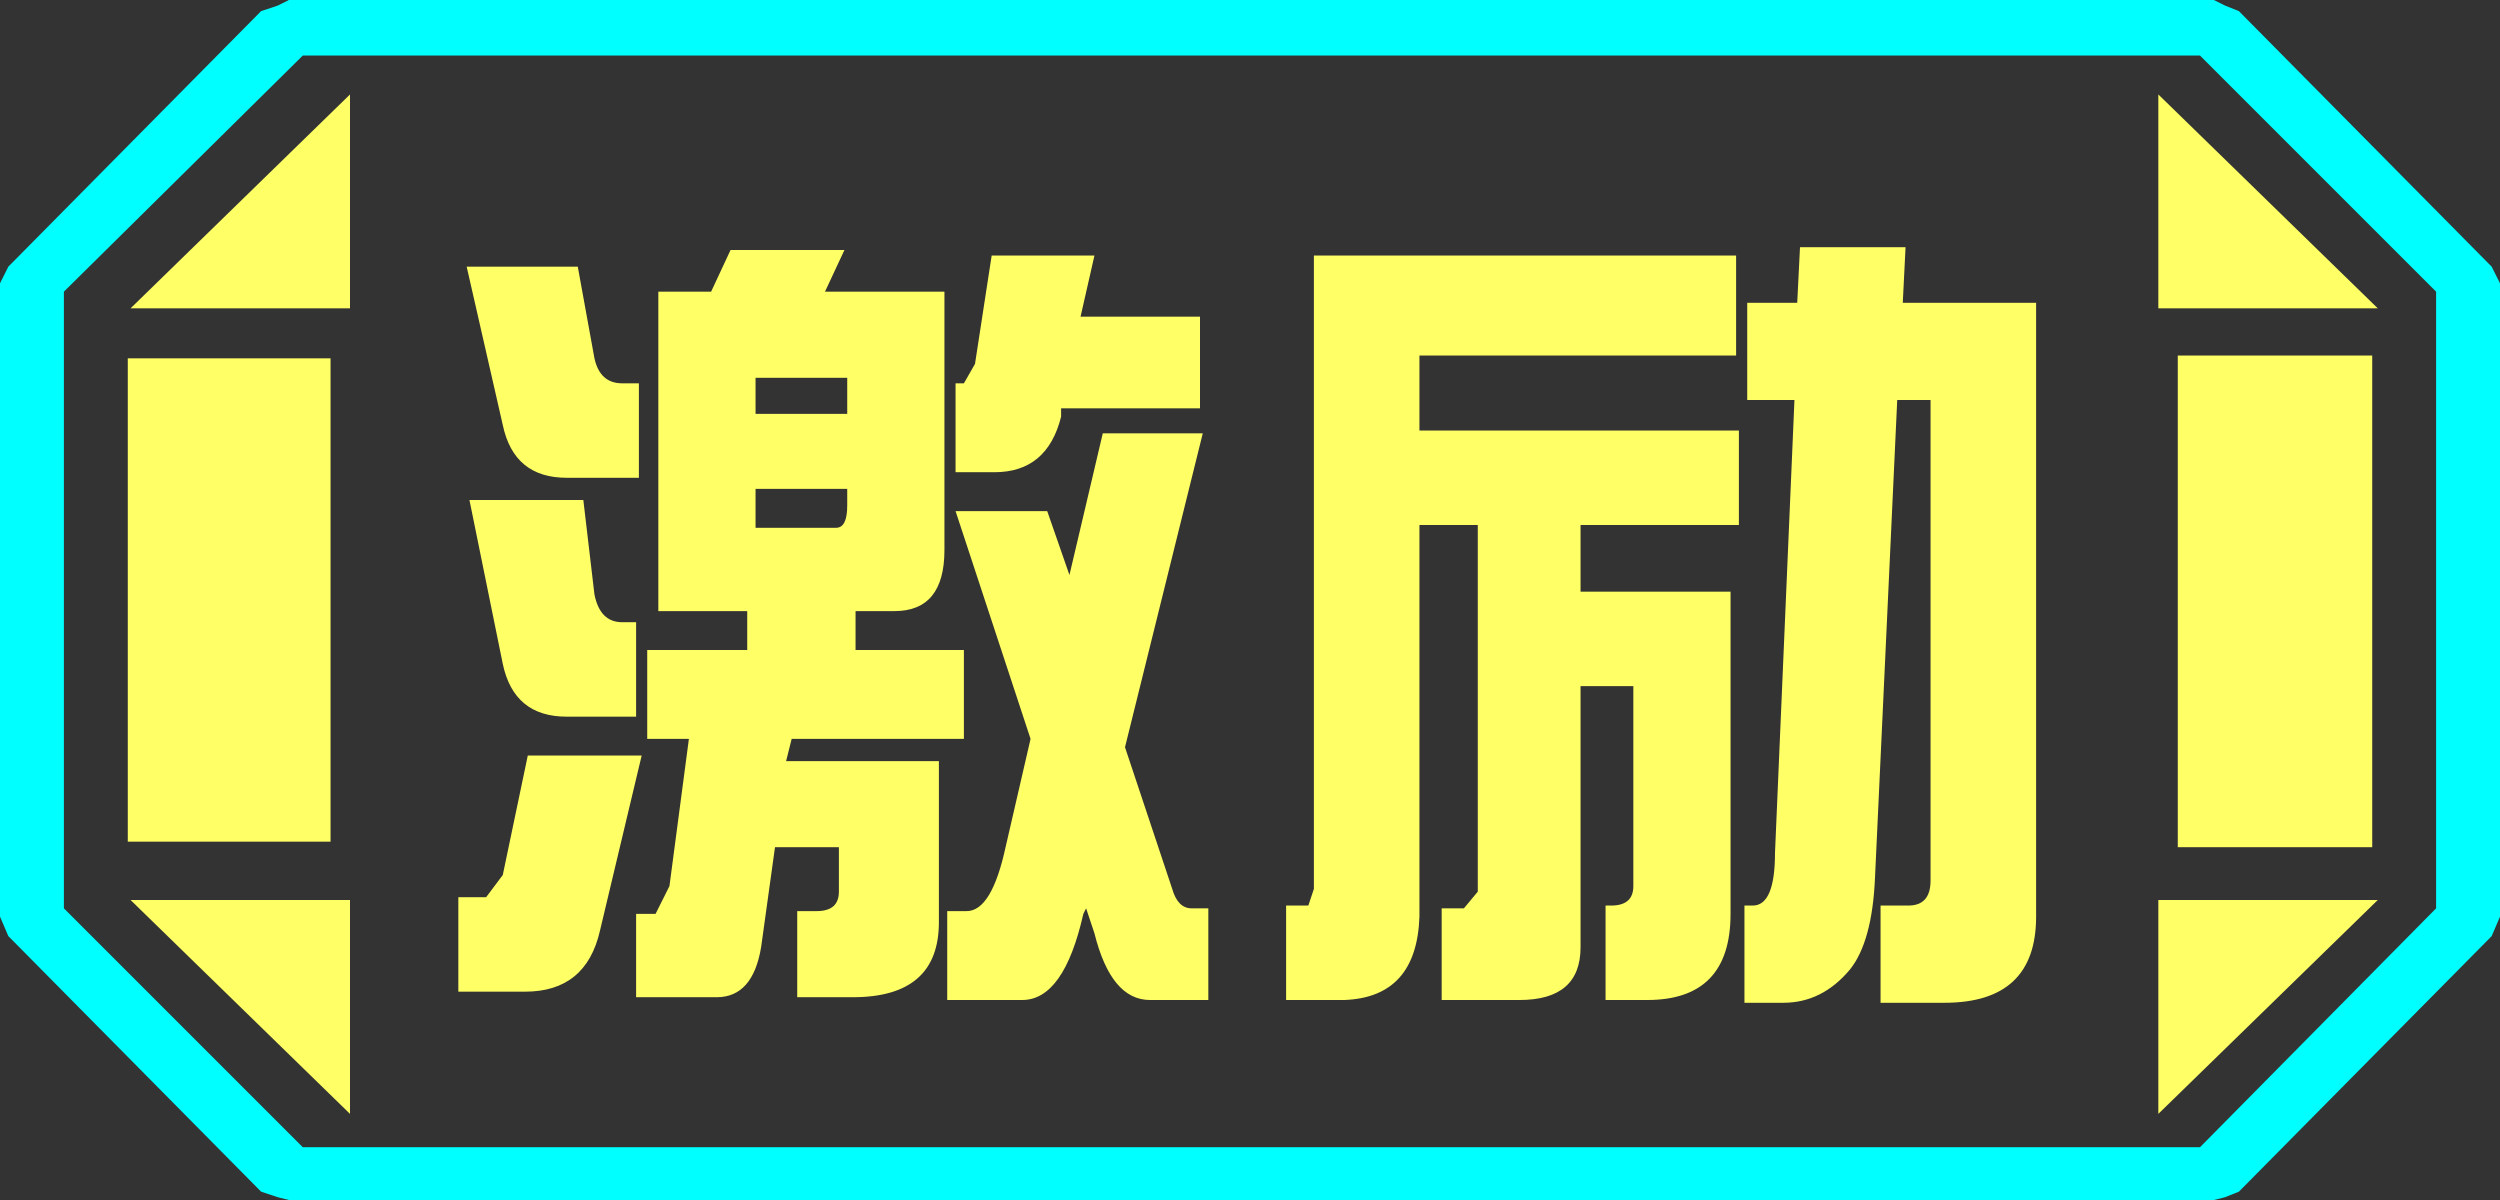 <?xml version="1.0" encoding="UTF-8" standalone="no"?>
<svg xmlns:ffdec="https://www.free-decompiler.com/flash" xmlns:xlink="http://www.w3.org/1999/xlink" ffdec:objectType="frame" height="21.6px" width="45.0px" xmlns="http://www.w3.org/2000/svg">
  <rect width="100%" height="100%" fill="#333333" stroke="none"/>
  <g transform="matrix(1.0, 0.0, 0.0, 1.0, 0.0, 0.0)">
    <use ffdec:characterId="1" height="21.6" transform="matrix(1.0, 0.0, 0.0, 1.0, 0.0, 0.0)" width="45.0" xlink:href="#shape0"/>
  </g>
  <defs>
    <g id="shape0" transform="matrix(1.0, 0.0, 0.0, 1.0, 0.0, 0.0)">
      <path d="M38.85 20.05 L38.85 16.2 42.8 16.2 38.85 20.05 M42.7 6.4 L42.7 15.25 39.2 15.25 39.2 6.4 42.7 6.4 M38.85 1.7 L42.8 5.55 38.85 5.55 38.85 1.7 M6.3 1.7 L6.3 5.55 2.35 5.55 6.3 1.7 M5.95 6.45 L5.95 15.15 2.3 15.15 2.3 6.45 5.95 6.45 M2.35 16.2 L6.3 16.2 6.3 20.05 2.35 16.2" fill="#ffff66" fill-rule="evenodd" stroke="none"/>
      <path d="M43.85 16.35 L39.6 20.65 5.45 20.65 1.15 16.35 1.15 5.25 5.45 1.0 39.6 1.0 43.85 5.25 43.85 16.35 M42.7 6.4 L39.2 6.4 39.2 15.25 42.7 15.25 42.7 6.4 M38.85 20.05 L42.8 16.2 38.85 16.2 38.85 20.05 M38.85 1.7 L38.85 5.55 42.8 5.55 38.85 1.7 M6.3 1.7 L2.35 5.55 6.3 5.55 6.3 1.7 M2.35 16.2 L6.3 20.05 6.3 16.2 2.35 16.2 M5.95 6.45 L2.3 6.45 2.3 15.15 5.95 15.15 5.95 6.45" fill="#ffff66" fill-opacity="0.0" fill-rule="evenodd" stroke="none"/>
      <path d="M44.85 4.8 L45.0 5.1 45.0 16.5 44.85 16.85 40.3 21.45 40.05 21.55 39.85 21.6 5.2 21.6 5.0 21.55 4.7 21.45 0.15 16.85 0.0 16.5 0.0 5.1 0.15 4.8 4.7 0.2 5.0 0.1 5.2 0.0 39.85 0.0 40.05 0.1 40.3 0.2 44.85 4.8 M43.85 16.35 L43.85 5.25 39.6 1.0 5.45 1.0 1.15 5.25 1.15 16.35 5.45 20.65 39.6 20.65 43.85 16.35" fill="#00ffff" fill-rule="evenodd" stroke="none"/>
      <path d="M32.4 4.45 L34.3 4.45 34.25 5.45 36.65 5.45 36.65 16.5 Q36.65 18.05 35.0 18.05 L33.85 18.05 33.85 16.3 34.35 16.3 Q34.75 16.3 34.75 15.85 L34.75 7.2 34.15 7.2 33.75 15.8 Q33.7 16.95 33.3 17.45 32.8 18.05 32.1 18.05 L31.4 18.05 31.4 16.3 31.55 16.3 Q31.95 16.3 31.95 15.35 L32.3 7.2 31.45 7.2 31.45 5.45 32.35 5.45 32.4 4.45 M31.3 9.45 L28.45 9.45 28.45 10.65 31.15 10.65 31.15 16.45 Q31.15 18.0 29.65 18.0 L28.9 18.0 28.9 16.3 29.0 16.3 Q29.4 16.3 29.4 15.95 L29.4 12.35 28.45 12.35 28.45 17.05 Q28.45 18.0 27.35 18.0 L25.95 18.0 25.95 16.35 26.35 16.35 26.6 16.05 26.6 9.45 25.55 9.45 25.55 16.5 Q25.5 17.95 24.2 18.0 L23.15 18.0 23.15 16.3 23.55 16.3 23.65 16.0 23.65 4.6 31.25 4.6 31.25 6.4 25.55 6.4 25.55 7.75 31.3 7.75 31.3 9.45 M21.6 7.35 L19.1 7.35 19.1 7.5 Q18.85 8.5 17.9 8.5 L17.2 8.5 17.2 6.9 17.35 6.9 17.55 6.55 17.85 4.6 19.7 4.6 19.45 5.7 21.6 5.7 21.6 7.35 M21.45 16.35 L21.75 16.35 21.75 18.0 20.7 18.0 Q20.0 18.0 19.7 16.8 L19.55 16.35 19.5 16.45 Q19.15 18.0 18.4 18.0 L17.05 18.0 17.05 16.4 17.4 16.4 Q17.85 16.4 18.1 15.25 L18.55 13.3 17.2 9.2 18.85 9.2 19.25 10.35 19.85 7.8 21.65 7.8 20.25 13.45 21.1 16.0 Q21.2 16.35 21.45 16.35 M13.15 4.5 L15.2 4.5 14.85 5.25 17.0 5.25 17.0 9.9 Q17.0 11.0 16.1 11.0 L15.4 11.0 15.4 11.7 17.35 11.7 17.35 13.3 14.25 13.3 14.15 13.7 16.9 13.7 16.9 16.6 Q16.9 17.95 15.35 17.95 L14.35 17.95 14.35 16.4 14.7 16.4 Q15.1 16.4 15.1 16.05 L15.1 15.25 13.95 15.25 13.7 17.05 Q13.55 17.95 12.9 17.95 L11.45 17.95 11.45 16.45 11.8 16.45 12.05 15.95 12.4 13.3 11.65 13.3 11.65 11.7 13.45 11.7 13.45 11.0 11.85 11.0 11.85 5.25 12.8 5.25 13.15 4.5 M13.6 7.45 L15.25 7.45 15.25 6.8 13.6 6.8 13.6 7.45 M10.2 8.6 Q9.25 8.6 9.05 7.65 L8.4 4.8 10.4 4.8 10.7 6.45 Q10.8 6.9 11.2 6.9 L11.5 6.9 11.5 8.6 10.2 8.6 M11.45 11.2 L11.45 12.9 10.2 12.9 Q9.25 12.9 9.05 11.95 L8.45 9.0 10.5 9.0 10.7 10.7 Q10.8 11.2 11.2 11.2 L11.45 11.2 M15.05 9.5 Q15.25 9.5 15.25 9.1 L15.25 8.8 13.6 8.8 13.6 9.5 15.05 9.5 M9.5 13.6 L11.55 13.6 10.8 16.75 Q10.55 17.85 9.45 17.85 L8.25 17.85 8.25 16.15 8.75 16.15 9.05 15.75 9.5 13.6" fill="#ffff66" fill-rule="evenodd" stroke="none"/>
    </g>
  </defs>
</svg>
